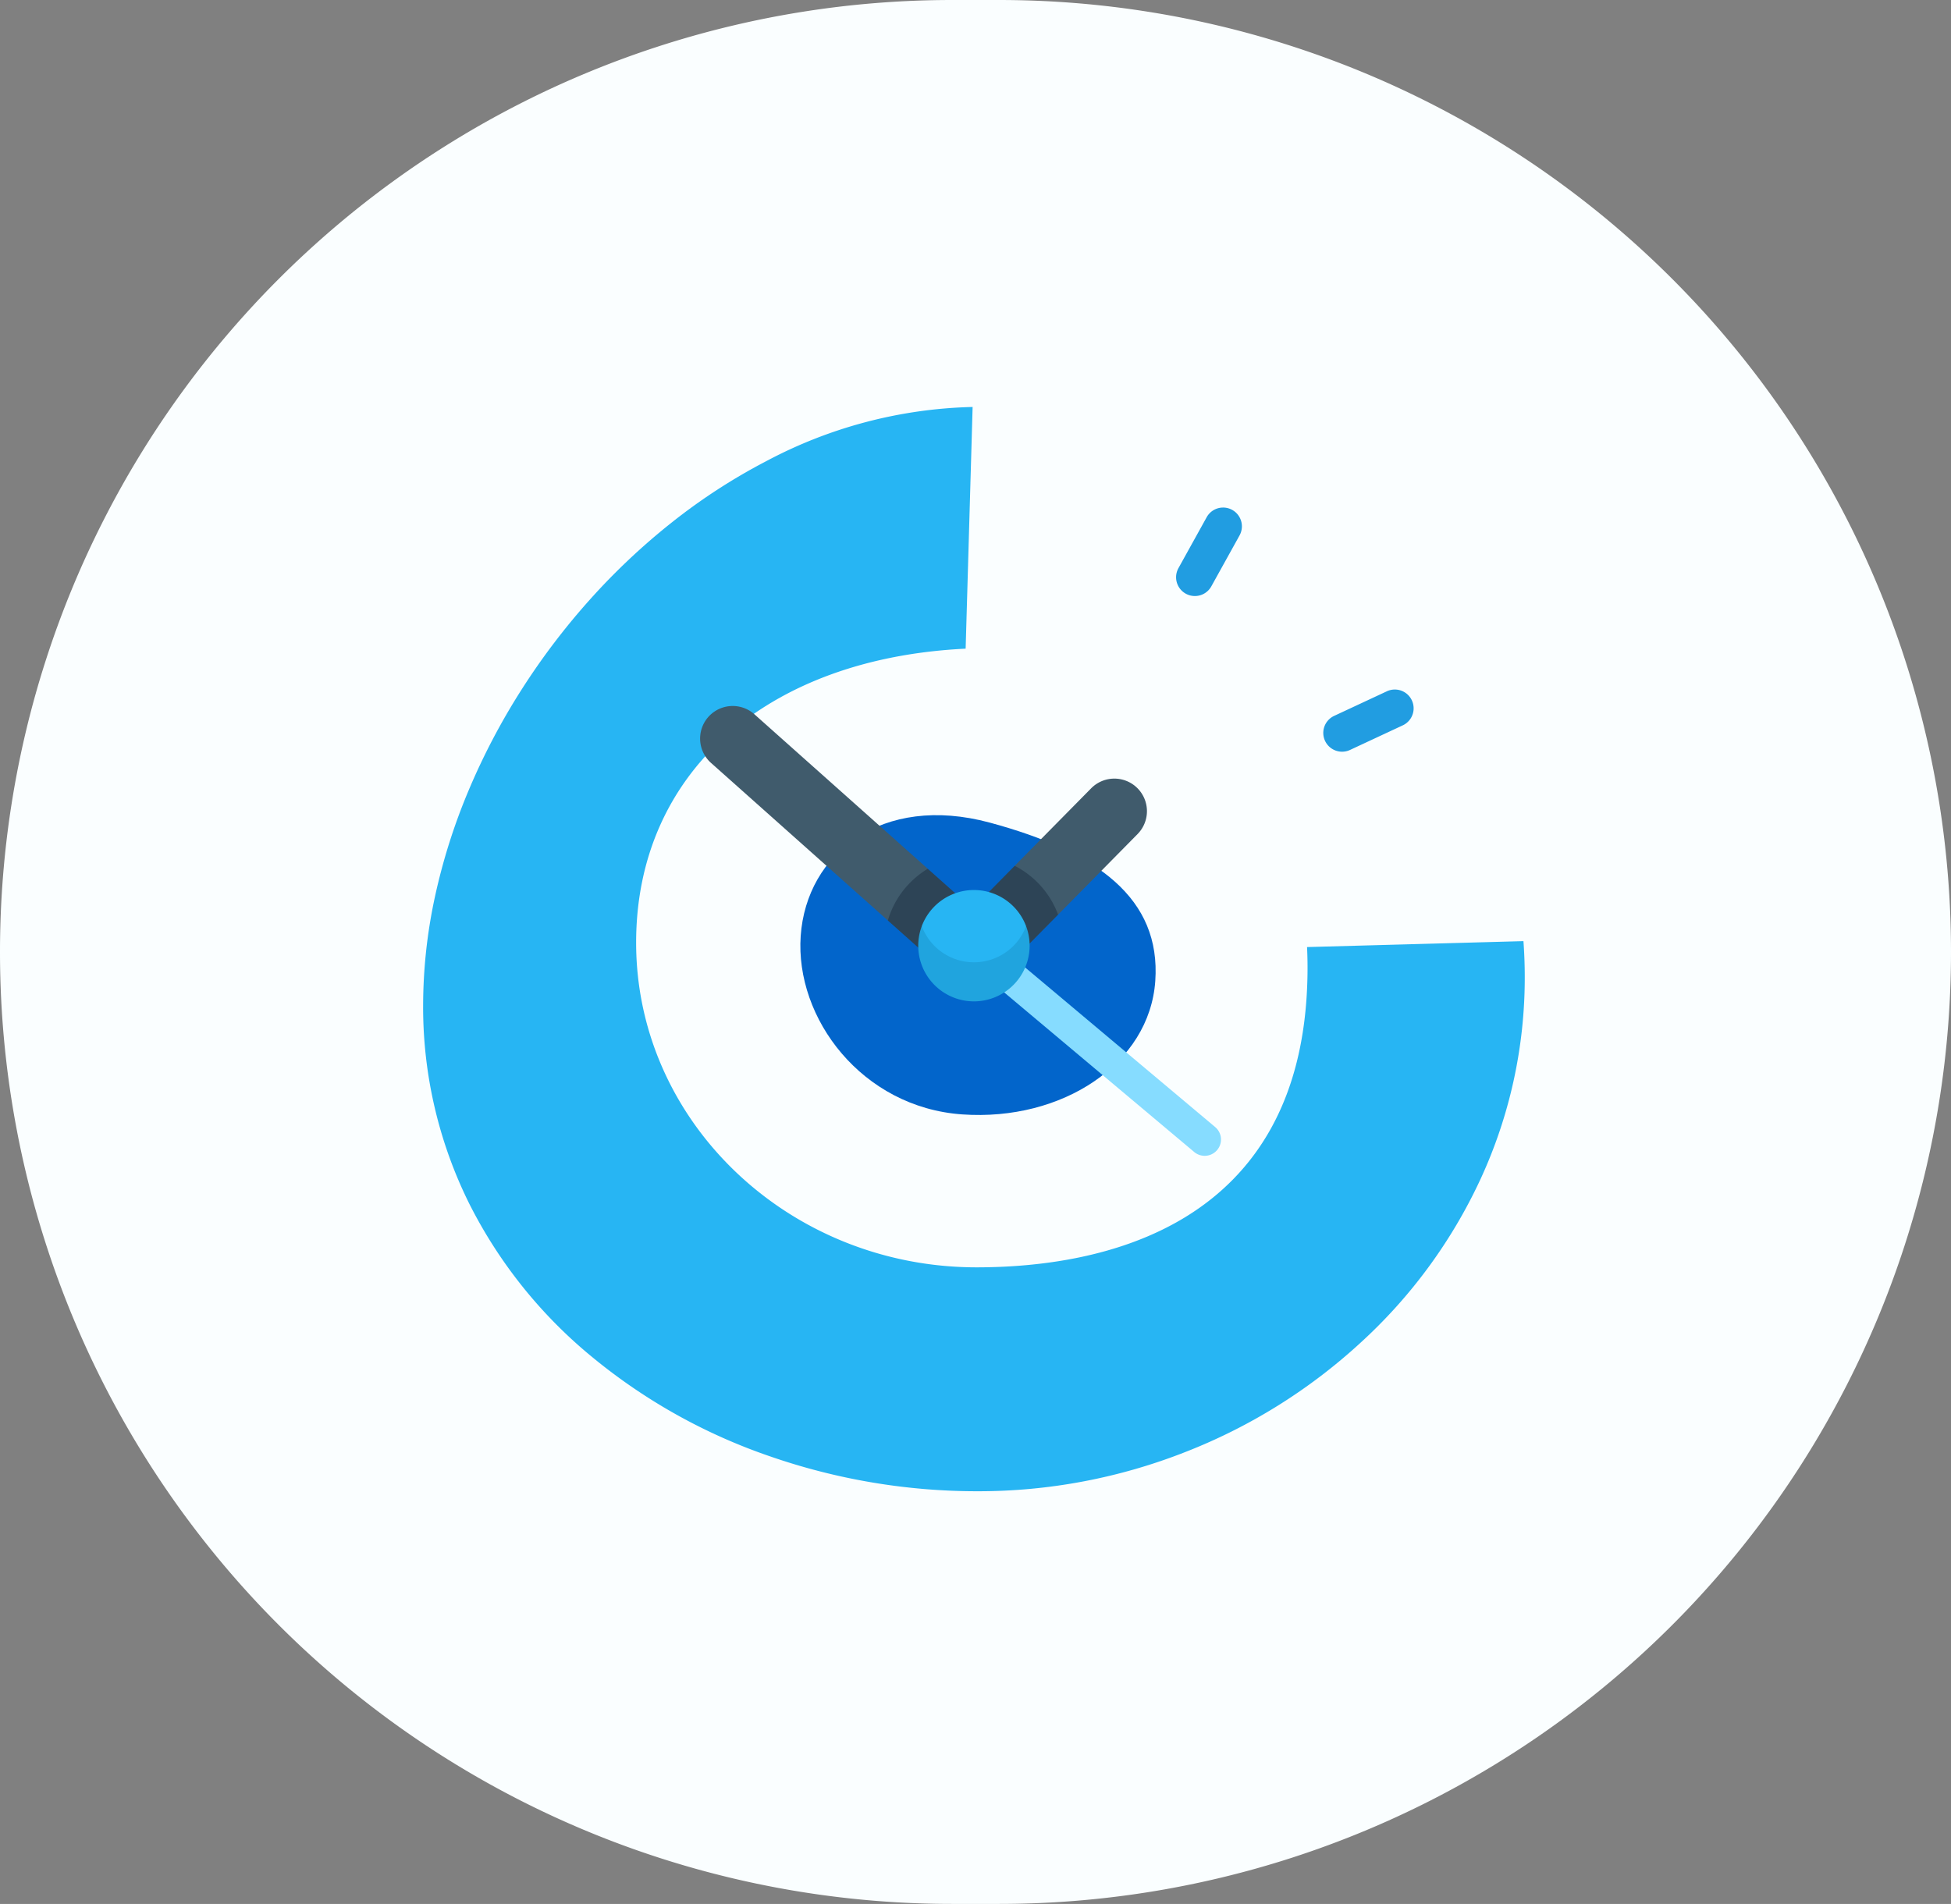 <svg xmlns="http://www.w3.org/2000/svg" width="208" height="203" viewBox="0 0 208 203"><rect x="0" y="0" width="208" height="203" fill="#808080" stroke="none"/><defs><style>.a{fill:#fafeff;}.b{fill:#27b5f3;}.c{fill:#0265cb;}.d{fill:#405b6c;}.e{fill:#86dcff;}.f{fill:#2d4456;}.g{fill:#20a4de;}.h{fill:#219de1;}</style></defs><g transform="translate(-1405 -1032)"><path class="a" d="M101.5,0h5a101.5,101.5,0,0,1,0,203h-5a101.5,101.5,0,0,1,0-203Z" transform="translate(1405 1032)"/><g transform="translate(1450.11 1075.392)"><path class="b" d="M59.18,115.608a67.388,67.388,0,0,1-22.287-3.753A60.662,60.662,0,0,1,18,101.279,50.506,50.506,0,0,1,4.9,84.908,47.1,47.1,0,0,1,0,63.768a55.109,55.109,0,0,1,1.259-11.54A64.317,64.317,0,0,1,4.84,40.908a71.568,71.568,0,0,1,5.608-10.7,74.009,74.009,0,0,1,7.34-9.68,70.616,70.616,0,0,1,8.778-8.26,62.8,62.8,0,0,1,9.922-6.441A49.214,49.214,0,0,1,58.583,0l-.744,25.77C36.5,26.8,22.709,39.1,22.709,57.116c0,19.089,16.282,34.618,36.3,34.618,12.939,0,34.727-4.021,35.271-30.948.022-1.085.007-2.162-.043-3.2l23.071-.632c.092,1.282.139,2.571.139,3.833a51.181,51.181,0,0,1-4.757,21.63A54.8,54.8,0,0,1,99.9,99.809,59.579,59.579,0,0,1,81.324,111.4,60.215,60.215,0,0,1,59.18,115.608Z" transform="translate(0 0)"/><g transform="translate(1.282 0)"><g transform="translate(0)"><path class="c" d="M19.246.44C30.89,2.722,38.029,7.218,38.029,16.054S29.2,31.668,18.5,31.668,0,22.712,0,13.892,7.6-1.842,19.246.44Z" transform="matrix(0.998, 0.07, -0.07, 0.998, 39.945, 42.528)"/><path class="d" d="M288.43,177.591a3.474,3.474,0,0,0-4.913.034l-8.153,8.266.819,3.935,3.808,1.269,8.472-8.59A3.475,3.475,0,0,0,288.43,177.591Z" transform="translate(-213.578 -136.966)"/><path class="d" d="M150.17,159.448l-18.489-16.477a3.474,3.474,0,1,0-4.623,5.188l18.854,16.8,3.929-1.31Z" transform="translate(-97.647 -110.208)"/><path class="e" d="M283.567,279.933a1.73,1.73,0,0,1-1.117-.407l-22.006-18.484a1.737,1.737,0,0,1,2.235-2.66l22.006,18.484a1.737,1.737,0,0,1-1.118,3.067Z" transform="translate(-201.525 -200.09)"/><path class="f" d="M215.1,224.959l3.245,2.891,4.167-1.416-.226-4.38-2.927-2.608A9.582,9.582,0,0,0,215.1,224.959Z" transform="translate(-166.838 -170.207)"/><path class="f" d="M265.828,218.038l-2.759,2.8v5.49h4.345l3.041-3.083A9.593,9.593,0,0,0,265.828,218.038Z" transform="translate(-204.041 -169.115)"/><path class="b" d="M242.127,233.391a5.94,5.94,0,0,0-11.122,0,5.573,5.573,0,1,0,11.122,0Z" transform="translate(-179.125 -178.035)"/><path class="g" d="M235.476,250.563a5.939,5.939,0,0,1-5.56-3.853,5.937,5.937,0,1,0,11.12,0A5.938,5.938,0,0,1,235.476,250.563Z" transform="translate(-178.035 -191.353)"/></g><g transform="translate(7.275 7.275)"><path class="h" d="M418.88,252.25a2,2,0,0,0,0-4.007h-6.206a2,2,0,1,0,0,4.007Z" transform="translate(-390.354 -24.919) rotate(-25)"/><path class="h" d="M418.88,252.25a2,2,0,0,0,0-4.007h-6.206a2,2,0,1,0,0,4.007Z" transform="translate(-345.217 250.491) rotate(-61)"/></g></g></g></g></svg>